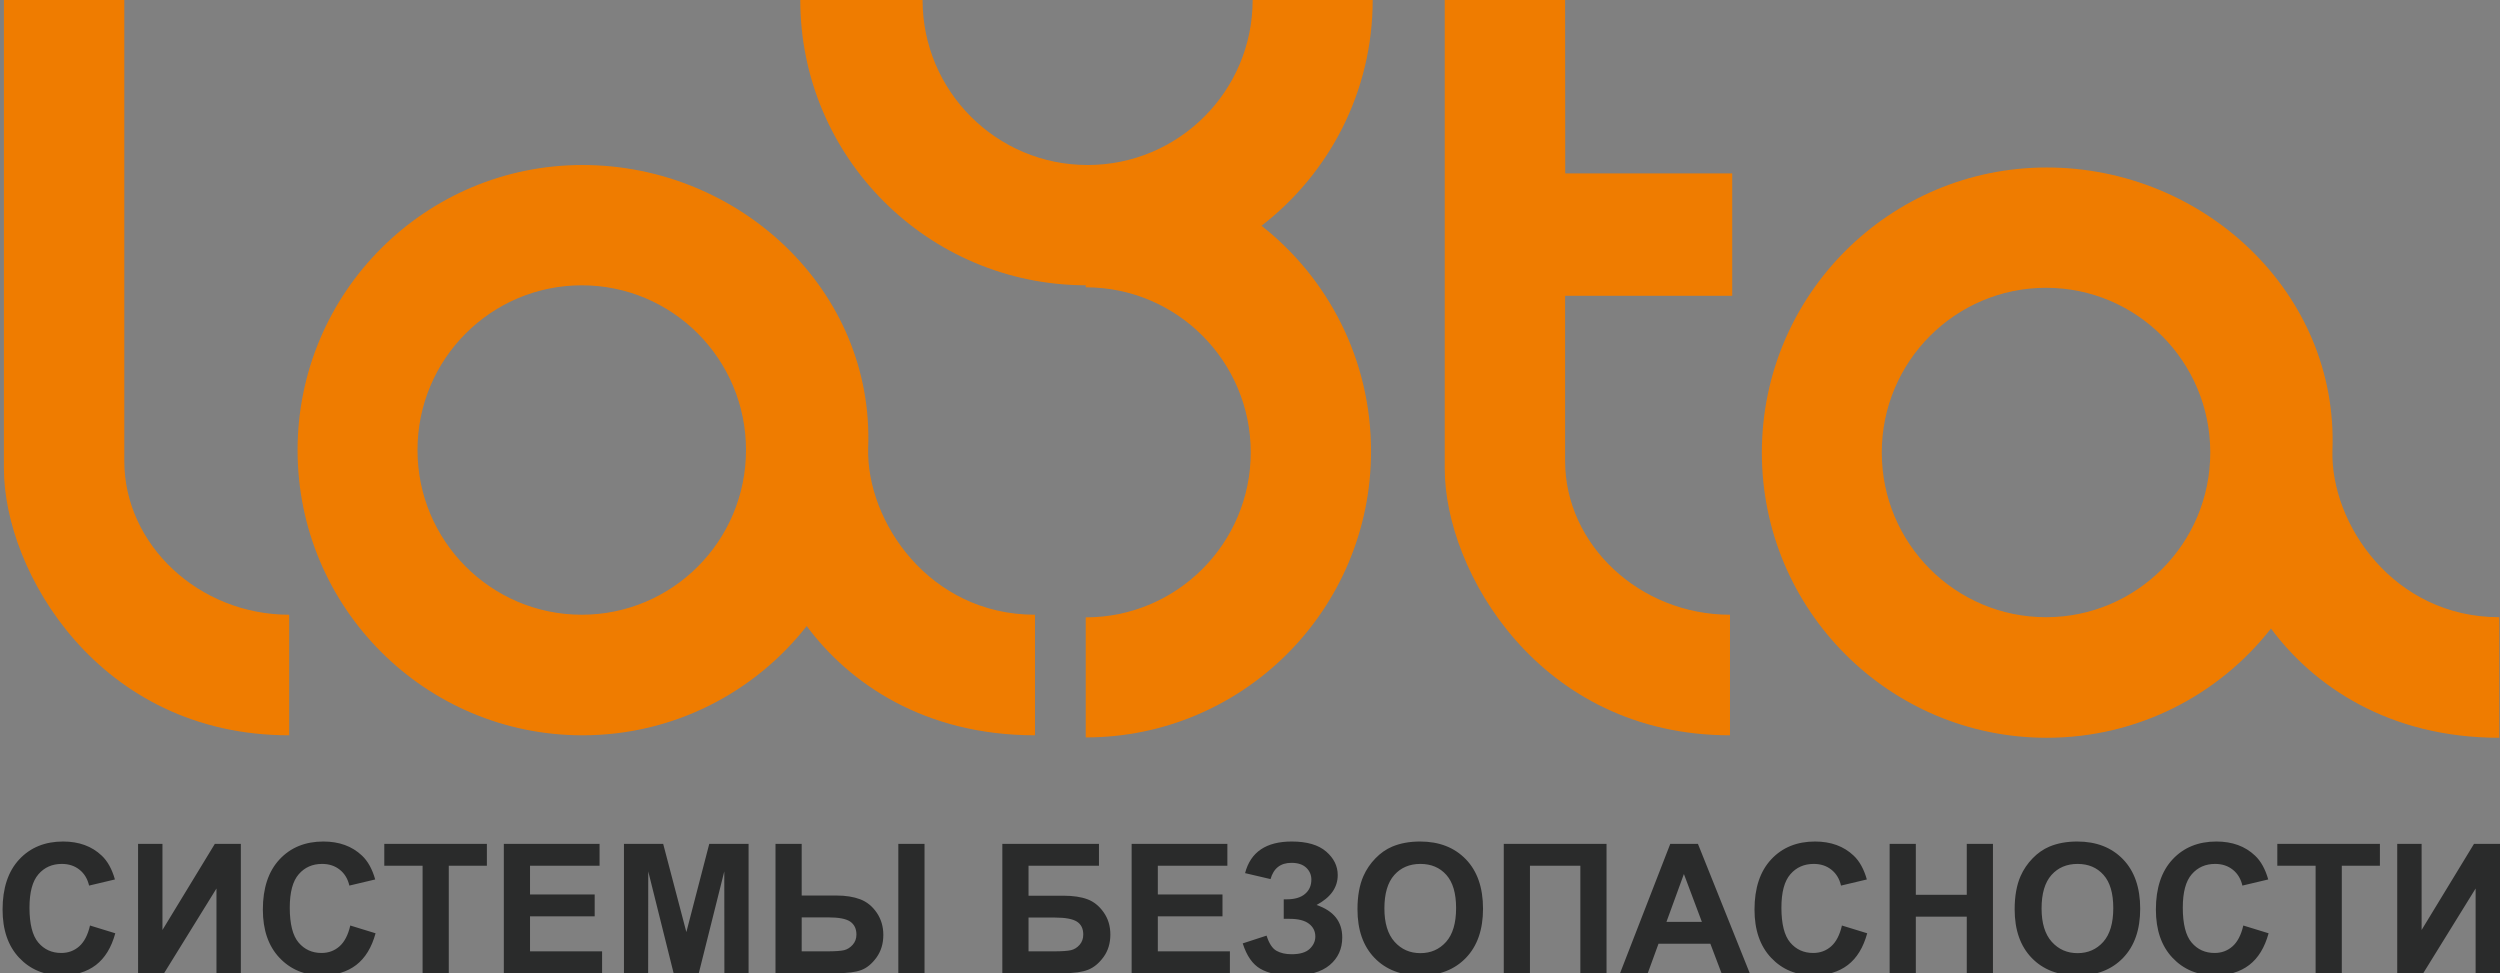 <?xml version="1.0" encoding="utf-8"?>
<!-- Generator: Adobe Illustrator 16.0.0, SVG Export Plug-In . SVG Version: 6.00 Build 0)  -->
<!DOCTYPE svg PUBLIC "-//W3C//DTD SVG 1.1//EN" "http://www.w3.org/Graphics/SVG/1.1/DTD/svg11.dtd">
<svg version="1.1" id="_x31_" xmlns="http://www.w3.org/2000/svg" xmlns:xlink="http://www.w3.org/1999/xlink" x="0px" y="0px"
	 width="841.89px" height="327.827px" viewBox="0 0 841.89 327.827" enable-background="new 0 0 841.89 327.827"
	 xml:space="preserve">
<rect x="0" y="0" width="841.89" height="327.827" fill="#808080" stroke="none"/>
<path fill-rule="evenodd" clip-rule="evenodd" fill="#2A2B2B" d="M30.308,311.671l8.516,2.616c-1.31,4.796-3.49,8.355-6.532,10.687
	c-3.041,2.32-6.893,3.485-11.565,3.485c-5.79,0-10.544-1.976-14.273-5.929c-3.723-3.956-5.587-9.356-5.587-16.222
	c0-7.247,1.876-12.885,5.616-16.898c3.741-4.016,8.669-6.023,14.771-6.023c5.332,0,9.66,1.581,12.985,4.736
	c1.988,1.864,3.468,4.54,4.461,8.039l-8.698,2.067c-0.517-2.25-1.59-4.037-3.224-5.343c-1.642-1.311-3.629-1.956-5.959-1.956
	c-3.234,0-5.86,1.153-7.869,3.478c-2.016,2.31-3.02,6.061-3.02,11.253c0,5.493,0.994,9.417,2.969,11.749
	c1.987,2.342,4.562,3.509,7.736,3.509c2.341,0,4.36-0.741,6.042-2.23C28.361,317.196,29.576,314.864,30.308,311.671L30.308,311.671z
	 M46.496,284.18h8.212v28.994l17.639-28.994h8.758v43.552h-8.209v-28.527l-17.643,28.527h-8.757V284.18L46.496,284.18z
	 M117.958,311.671l8.516,2.616c-1.31,4.796-3.49,8.355-6.531,10.687c-3.041,2.32-6.894,3.485-11.566,3.485
	c-5.79,0-10.544-1.976-14.274-5.929c-3.722-3.956-5.586-9.356-5.586-16.222c0-7.247,1.876-12.885,5.616-16.898
	c3.741-4.016,8.669-6.023,14.771-6.023c5.331,0,9.66,1.581,12.986,4.736c1.987,1.864,3.467,4.54,4.46,8.039l-8.698,2.067
	c-0.517-2.25-1.589-4.037-3.225-5.343c-1.64-1.311-3.628-1.956-5.959-1.956c-3.233,0-5.859,1.153-7.869,3.478
	c-2.017,2.31-3.019,6.061-3.019,11.253c0,5.493,0.994,9.417,2.969,11.749c1.988,2.342,4.562,3.509,7.736,3.509
	c2.34,0,4.36-0.741,6.041-2.23C116.012,317.196,117.227,314.864,117.958,311.671L117.958,311.671z M142.309,327.731v-36.194h-12.897
	v-7.357h34.549v7.357h-12.834v36.194H142.309L142.309,327.731z M169.667,327.731V284.18h32.241v7.357h-23.42v9.674h21.776v7.36
	h-21.776v11.799h24.272v7.361H169.667L169.667,327.731z M210.121,327.731V284.18h13.209l7.806,29.702l7.713-29.702h13.241v43.552
	h-8.149l-0.032-34.285l-8.587,34.285h-8.474l-8.547-34.285l-0.032,34.285H210.121L210.121,327.731z M261.155,284.18h8.818v17.396
	h11.749c3.083,0,5.739,0.427,7.96,1.266c2.222,0.843,4.076,2.344,5.564,4.511c1.48,2.172,2.221,4.664,2.221,7.484
	c0,2.95-0.77,5.482-2.313,7.623c-1.552,2.13-3.266,3.54-5.161,4.227c-1.884,0.701-4.65,1.046-8.291,1.046h-20.548V284.18
	L261.155,284.18z M269.974,320.37h8.578c2.726,0,4.63-0.133,5.717-0.395c1.076-0.264,2.039-0.874,2.879-1.814
	c0.84-0.943,1.257-2.088,1.257-3.448c0-1.925-0.691-3.377-2.057-4.338c-1.379-0.963-3.865-1.441-7.443-1.441h-8.931V320.37
	L269.974,320.37z M302.517,284.18h8.821v43.552h-8.821V284.18L302.517,284.18z M337.542,284.18h32.543v7.357h-23.722v10.099h11.749
	c3.234,0,5.931,0.395,8.061,1.188c2.14,0.786,3.963,2.249,5.475,4.389c1.511,2.127,2.271,4.633,2.271,7.501
	c0,2.939-0.761,5.465-2.292,7.563c-1.521,2.089-3.255,3.528-5.212,4.3c-1.947,0.771-4.726,1.156-8.322,1.156h-20.552V284.18
	L337.542,284.18z M346.364,320.37h8.547c2.725,0,4.653-0.133,5.757-0.395c1.104-0.264,2.079-0.86,2.9-1.805
	c0.82-0.935,1.228-2.089,1.228-3.458c0-1.997-0.719-3.444-2.152-4.36c-1.439-0.901-3.881-1.356-7.347-1.356h-8.932V320.37
	L346.364,320.37z M381.084,327.731V284.18h32.24v7.357h-23.419v9.674h21.775v7.36h-21.775v11.799h24.271v7.361H381.084
	L381.084,327.731z M427.863,296.039l-8.576-2.007c1.843-7.096,7.085-10.646,15.721-10.646c5.11,0,8.973,1.127,11.579,3.377
	c2.605,2.25,3.901,4.896,3.901,7.938c0,2.079-0.596,3.953-1.782,5.638c-1.186,1.672-2.972,3.143-5.344,4.42
	c2.881,0.992,5.048,2.392,6.489,4.206c1.438,1.827,2.158,4.055,2.158,6.724c0,3.83-1.397,6.923-4.206,9.285
	c-2.798,2.362-6.997,3.549-12.582,3.549c-4.553,0-8.151-0.761-10.786-2.281c-2.639-1.52-4.612-4.369-5.94-8.547l8.029-2.616
	c0.829,2.625,1.945,4.33,3.324,5.1c1.38,0.778,3.082,1.167,5.109,1.167c2.777,0,4.805-0.599,6.082-1.804
	c1.269-1.209,1.905-2.588,1.905-4.15c0-1.782-0.72-3.233-2.158-4.327c-1.43-1.096-3.599-1.642-6.489-1.642h-1.997v-6.571h1.007
	c2.685,0,4.741-0.605,6.161-1.815c1.43-1.204,2.138-2.816,2.138-4.814c0-1.593-0.575-2.931-1.73-4.023
	c-1.159-1.088-2.809-1.631-4.959-1.631C431.238,290.566,428.889,292.389,427.863,296.039L427.863,296.039z M457.14,306.217
	c0-4.438,0.669-8.172,1.997-11.189c0.985-2.223,2.342-4.221,4.055-5.982c1.713-1.766,3.591-3.074,5.628-3.934
	c2.718-1.146,5.85-1.725,9.398-1.725c6.429,0,11.558,1.999,15.42,5.982c3.851,3.994,5.78,9.538,5.78,16.646
	c0,7.044-1.919,12.559-5.739,16.534c-3.824,3.984-8.941,5.973-15.34,5.973c-6.478,0-11.638-1.978-15.459-5.942
	C459.057,318.625,457.14,313.174,457.14,306.217L457.14,306.217z M466.205,305.924c0,4.938,1.145,8.68,3.426,11.23
	c2.281,2.546,5.181,3.823,8.689,3.823c3.518,0,6.395-1.266,8.657-3.791c2.25-2.534,3.374-6.325,3.374-11.383
	c0-5-1.094-8.729-3.293-11.185c-2.189-2.464-5.103-3.688-8.738-3.688c-3.633,0-6.561,1.247-8.781,3.729
	C467.318,297.156,466.205,300.906,466.205,305.924L466.205,305.924z M506.402,284.18h34.608v43.552h-8.817v-36.194h-16.971v36.194
	h-8.82V284.18L506.402,284.18z M589.238,327.731h-9.5l-3.761-9.917H558.51l-3.62,9.917h-9.325l16.91-43.552h9.316L589.238,327.731
	L589.238,327.731z M573.119,310.454l-6.055-16.12l-5.877,16.12H573.119L573.119,310.454z M620.28,311.671l8.515,2.616
	c-1.311,4.796-3.49,8.355-6.531,10.687c-3.041,2.32-6.894,3.485-11.566,3.485c-5.789,0-10.544-1.976-14.272-5.929
	c-3.723-3.956-5.587-9.356-5.587-16.222c0-7.247,1.877-12.885,5.615-16.898c3.742-4.016,8.669-6.023,14.771-6.023
	c5.333,0,9.66,1.581,12.986,4.736c1.987,1.864,3.467,4.54,4.46,8.039l-8.698,2.067c-0.517-2.25-1.59-4.037-3.225-5.343
	c-1.64-1.311-3.626-1.956-5.958-1.956c-3.233,0-5.859,1.153-7.87,3.478c-2.015,2.31-3.018,6.061-3.018,11.253
	c0,5.493,0.993,9.417,2.968,11.749c1.987,2.342,4.563,3.509,7.737,3.509c2.34,0,4.359-0.741,6.041-2.23
	C618.333,317.196,619.547,314.864,620.28,311.671L620.28,311.671z M636.345,327.731V284.18h8.821v17.149h17.154V284.18h8.819v43.552
	h-8.819V308.69h-17.154v19.041H636.345L636.345,327.731z M678.448,306.217c0-4.438,0.668-8.172,1.997-11.189
	c0.983-2.223,2.34-4.221,4.053-5.982c1.714-1.766,3.592-3.074,5.629-3.934c2.716-1.146,5.85-1.725,9.397-1.725
	c6.428,0,11.558,1.999,15.419,5.982c3.853,3.994,5.78,9.538,5.78,16.646c0,7.044-1.919,12.559-5.739,16.534
	c-3.822,3.984-8.94,5.973-15.339,5.973c-6.478,0-11.64-1.978-15.459-5.942C680.363,318.625,678.448,313.174,678.448,306.217
	L678.448,306.217z M687.512,305.924c0,4.938,1.145,8.68,3.426,11.23c2.281,2.546,5.181,3.823,8.689,3.823
	c3.518,0,6.395-1.266,8.657-3.791c2.249-2.534,3.376-6.325,3.376-11.383c0-5-1.095-8.729-3.294-11.185
	c-2.19-2.464-5.102-3.688-8.739-3.688c-3.632,0-6.56,1.247-8.78,3.729C688.625,297.156,687.512,300.906,687.512,305.924
	L687.512,305.924z M755.447,311.671l8.515,2.616c-1.31,4.796-3.489,8.355-6.53,10.687c-3.041,2.32-6.894,3.485-11.565,3.485
	c-5.79,0-10.545-1.976-14.274-5.929c-3.721-3.956-5.586-9.356-5.586-16.222c0-7.247,1.876-12.885,5.615-16.898
	c3.742-4.016,8.668-6.023,14.771-6.023c5.333,0,9.661,1.581,12.986,4.736c1.988,1.864,3.468,4.54,4.461,8.039l-8.698,2.067
	c-0.518-2.25-1.59-4.037-3.225-5.343c-1.64-1.311-3.628-1.956-5.959-1.956c-3.233,0-5.858,1.153-7.869,3.478
	c-2.016,2.31-3.02,6.061-3.02,11.253c0,5.493,0.995,9.417,2.97,11.749c1.987,2.342,4.563,3.509,7.735,3.509
	c2.342,0,4.36-0.741,6.042-2.23C753.5,317.196,754.714,314.864,755.447,311.671L755.447,311.671z M779.797,327.731v-36.194h-12.898
	v-7.357h34.551v7.357h-12.835v36.194H779.797L779.797,327.731z M807.279,284.18h8.213v28.994l17.64-28.994h8.758v43.552h-8.21
	v-28.527l-17.642,28.527h-8.759V284.18z"/>
<path fill-rule="evenodd" clip-rule="evenodd" fill="#EF7C00" d="M1.318,0h40.543c0,53.715,0,101.587,0,155.3
	c0,28.075,25.063,51.714,55.522,51.714c0,13.533,0,27.069,0,40.604c-64.264,0-96.065-55.333-96.065-89.776V0z"/>
<path fill-rule="evenodd" clip-rule="evenodd" fill="#EF7C00" d="M486.521,0h40.543l0.04,58.402h56.228v41.207h-56.268V155.3
	c0,28.075,25.063,51.714,55.522,51.714c0,13.533,0,27.069,0,40.604c-64.264,0-96.065-55.333-96.065-89.776V0z"/>
<path fill-rule="evenodd" clip-rule="evenodd" fill="#EF7C00" d="M196.144,55.569c52.985,0,98.294,42.333,96.215,95.331
	c-0.643,24.679,20.579,56.113,56.189,56.113v40.602c-37.26,0.002-62.566-17.489-76.888-36.788
	c-17.557,22.397-44.858,36.79-75.516,36.79c-52.983,0-95.934-42.984-95.934-96.023C100.21,98.555,143.16,55.569,196.144,55.569
	L196.144,55.569z M195.908,96.082c-30.547,0-55.311,24.831-55.311,55.468c0,30.635,24.763,55.464,55.311,55.464
	c30.548,0,55.311-24.829,55.311-55.464C251.219,120.912,226.456,96.082,195.908,96.082z"/>
<path fill-rule="evenodd" clip-rule="evenodd" fill="#EF7C00" d="M689.246,56.403c52.984,0,98.294,42.332,96.215,95.331
	c-0.644,24.678,20.578,56.114,56.188,56.114v40.602c-37.258,0-62.564-17.488-76.887-36.787
	c-17.558,22.397-44.858,36.787-75.516,36.787c-52.984,0-95.933-42.983-95.933-96.021C593.313,99.389,636.262,56.403,689.246,56.403
	L689.246,56.403z M689.012,96.916c-30.55,0-55.312,24.83-55.312,55.466c0,30.637,24.762,55.466,55.312,55.466
	c30.547,0,55.311-24.829,55.311-55.466C744.322,121.746,719.559,96.916,689.012,96.916z"/>
<path fill-rule="evenodd" clip-rule="evenodd" fill="#EF7C00" d="M421.834,0h40.429c0,30.936-14.672,58.452-37.448,76.027
	c22.458,17.642,36.891,45.091,36.891,75.924c0,53.231-43.019,96.38-96.081,96.38v-40.429c30.688,0,55.569-24.882,55.569-55.575
	c0-30.694-24.881-55.576-55.569-55.576v-0.673C312.511,95.939,269.5,52.978,269.5,0h41.182c0,30.688,24.883,55.569,55.577,55.569
	C396.952,55.569,421.834,30.688,421.834,0z"/>
<path fill-rule="evenodd" clip-rule="evenodd" fill="#FFFFFF" d="M98.5-161.374"/>
</svg>
